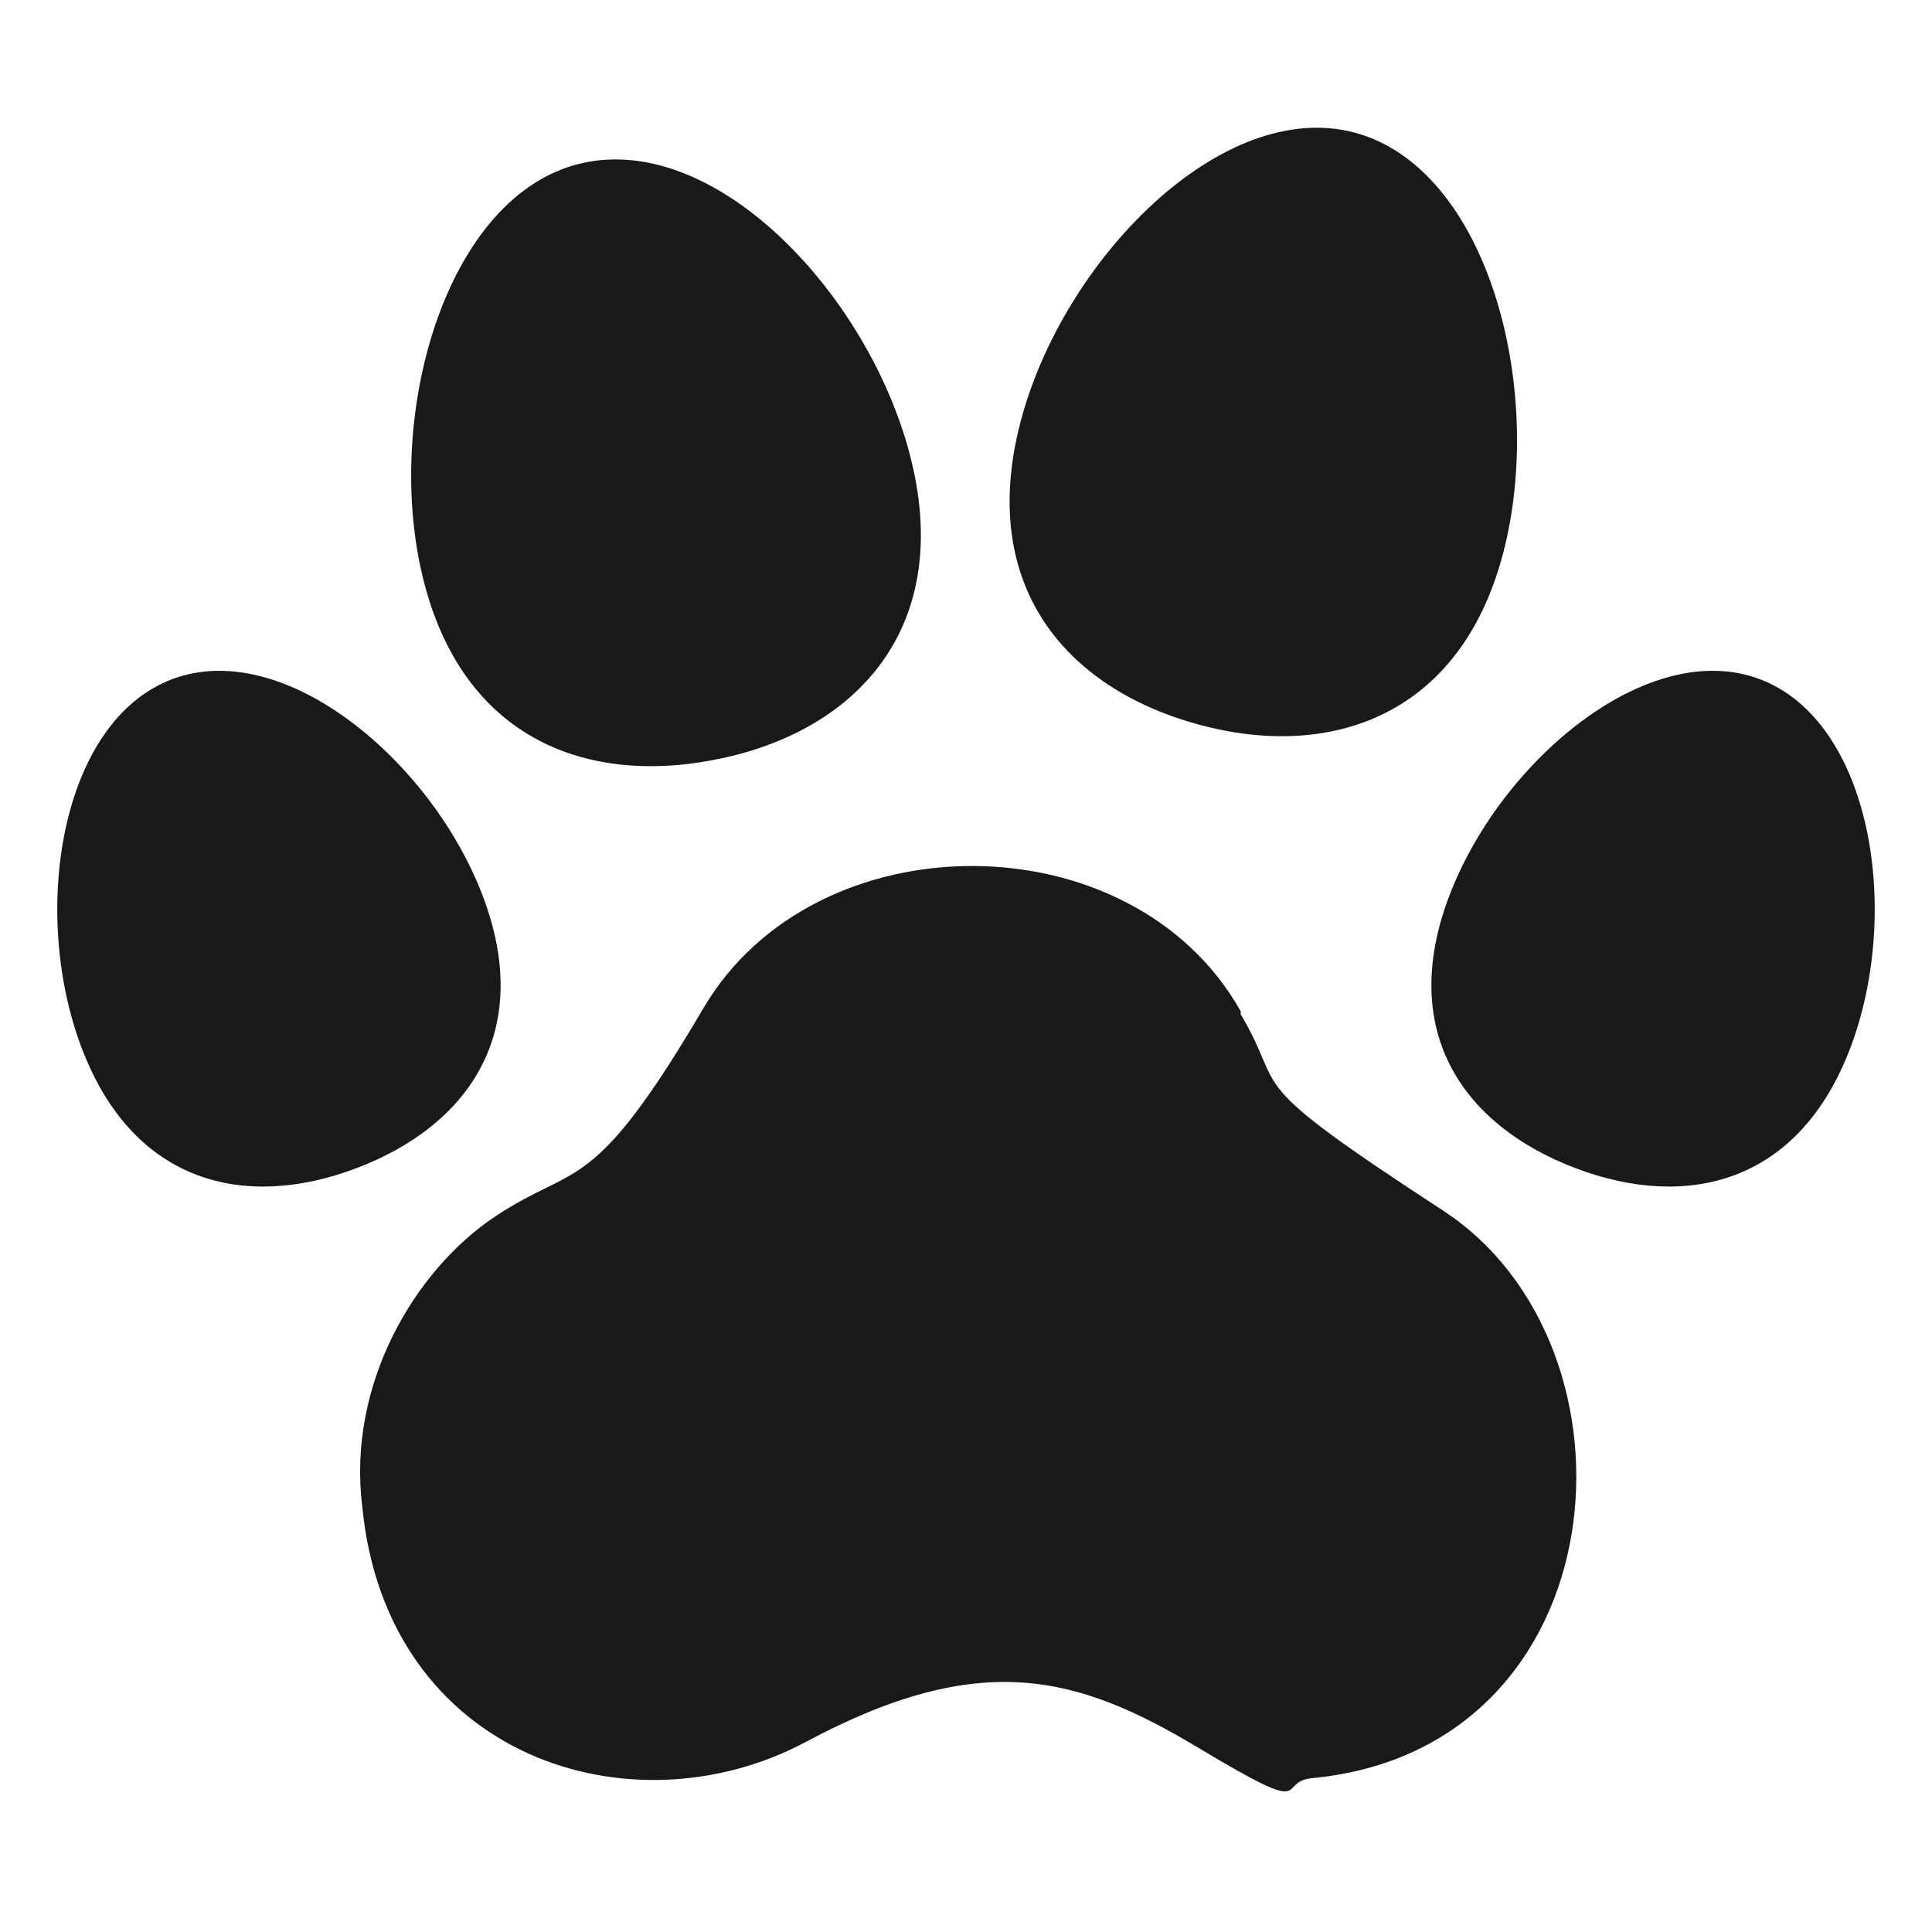 <?xml version="1.0" encoding="UTF-8"?>
<svg xmlns="http://www.w3.org/2000/svg" version="1.1" viewBox="0 0 64 64">
  <path fill="rgba(0, 0, 0, 0.9)" stroke-width="1" d="M41.1,33.5c-3.6-6.4-14.1-6.4-17.8-.1s-4.2,5.1-6.9,6.9-4.9,5.6-4.4,9.6c.8,8.3,8.9,10.9,14.7,7.8s9-2.2,13,.2,2.5,1.1,3.8,1c10.2-1,11.2-14.3,4.3-18.8s-5.1-3.8-6.7-6.5Z"/>
  <path fill="rgba(0, 0, 0, 0.9)" stroke-width="1" d="M30.2,15.3c1.3,5.4-1.7,8.8-6.2,9.8s-8.7-.6-10-6,.8-12.7,5.3-13.7,9.6,4.5,10.9,9.9Z"/>
  <path fill="rgba(0, 0, 0, 0.9)" stroke-width="1" d="M16,29.7c1.7,4.5-.5,7.6-4.2,9s-7.4.5-9.1-4-.7-10.8,3-12.2,8.6,2.7,10.3,7.2Z"/>
  <path fill="rgba(0, 0, 0, 0.9)" stroke-width="1" d="M33.8,14c-1.4,5.4,1.5,8.8,5.9,10s8.7-.3,10.1-5.7c1.4-5.4-.5-12.7-4.9-13.9s-9.7,4.2-11.1,9.6Z"/>
  <path fill="rgba(0, 0, 0, 0.9)" stroke-width="1" d="M48,29.7c-1.7,4.5.5,7.6,4.2,9,3.7,1.4,7.4.5,9.1-4s.7-10.8-3-12.2-8.6,2.7-10.3,7.2Z"/>
</svg>